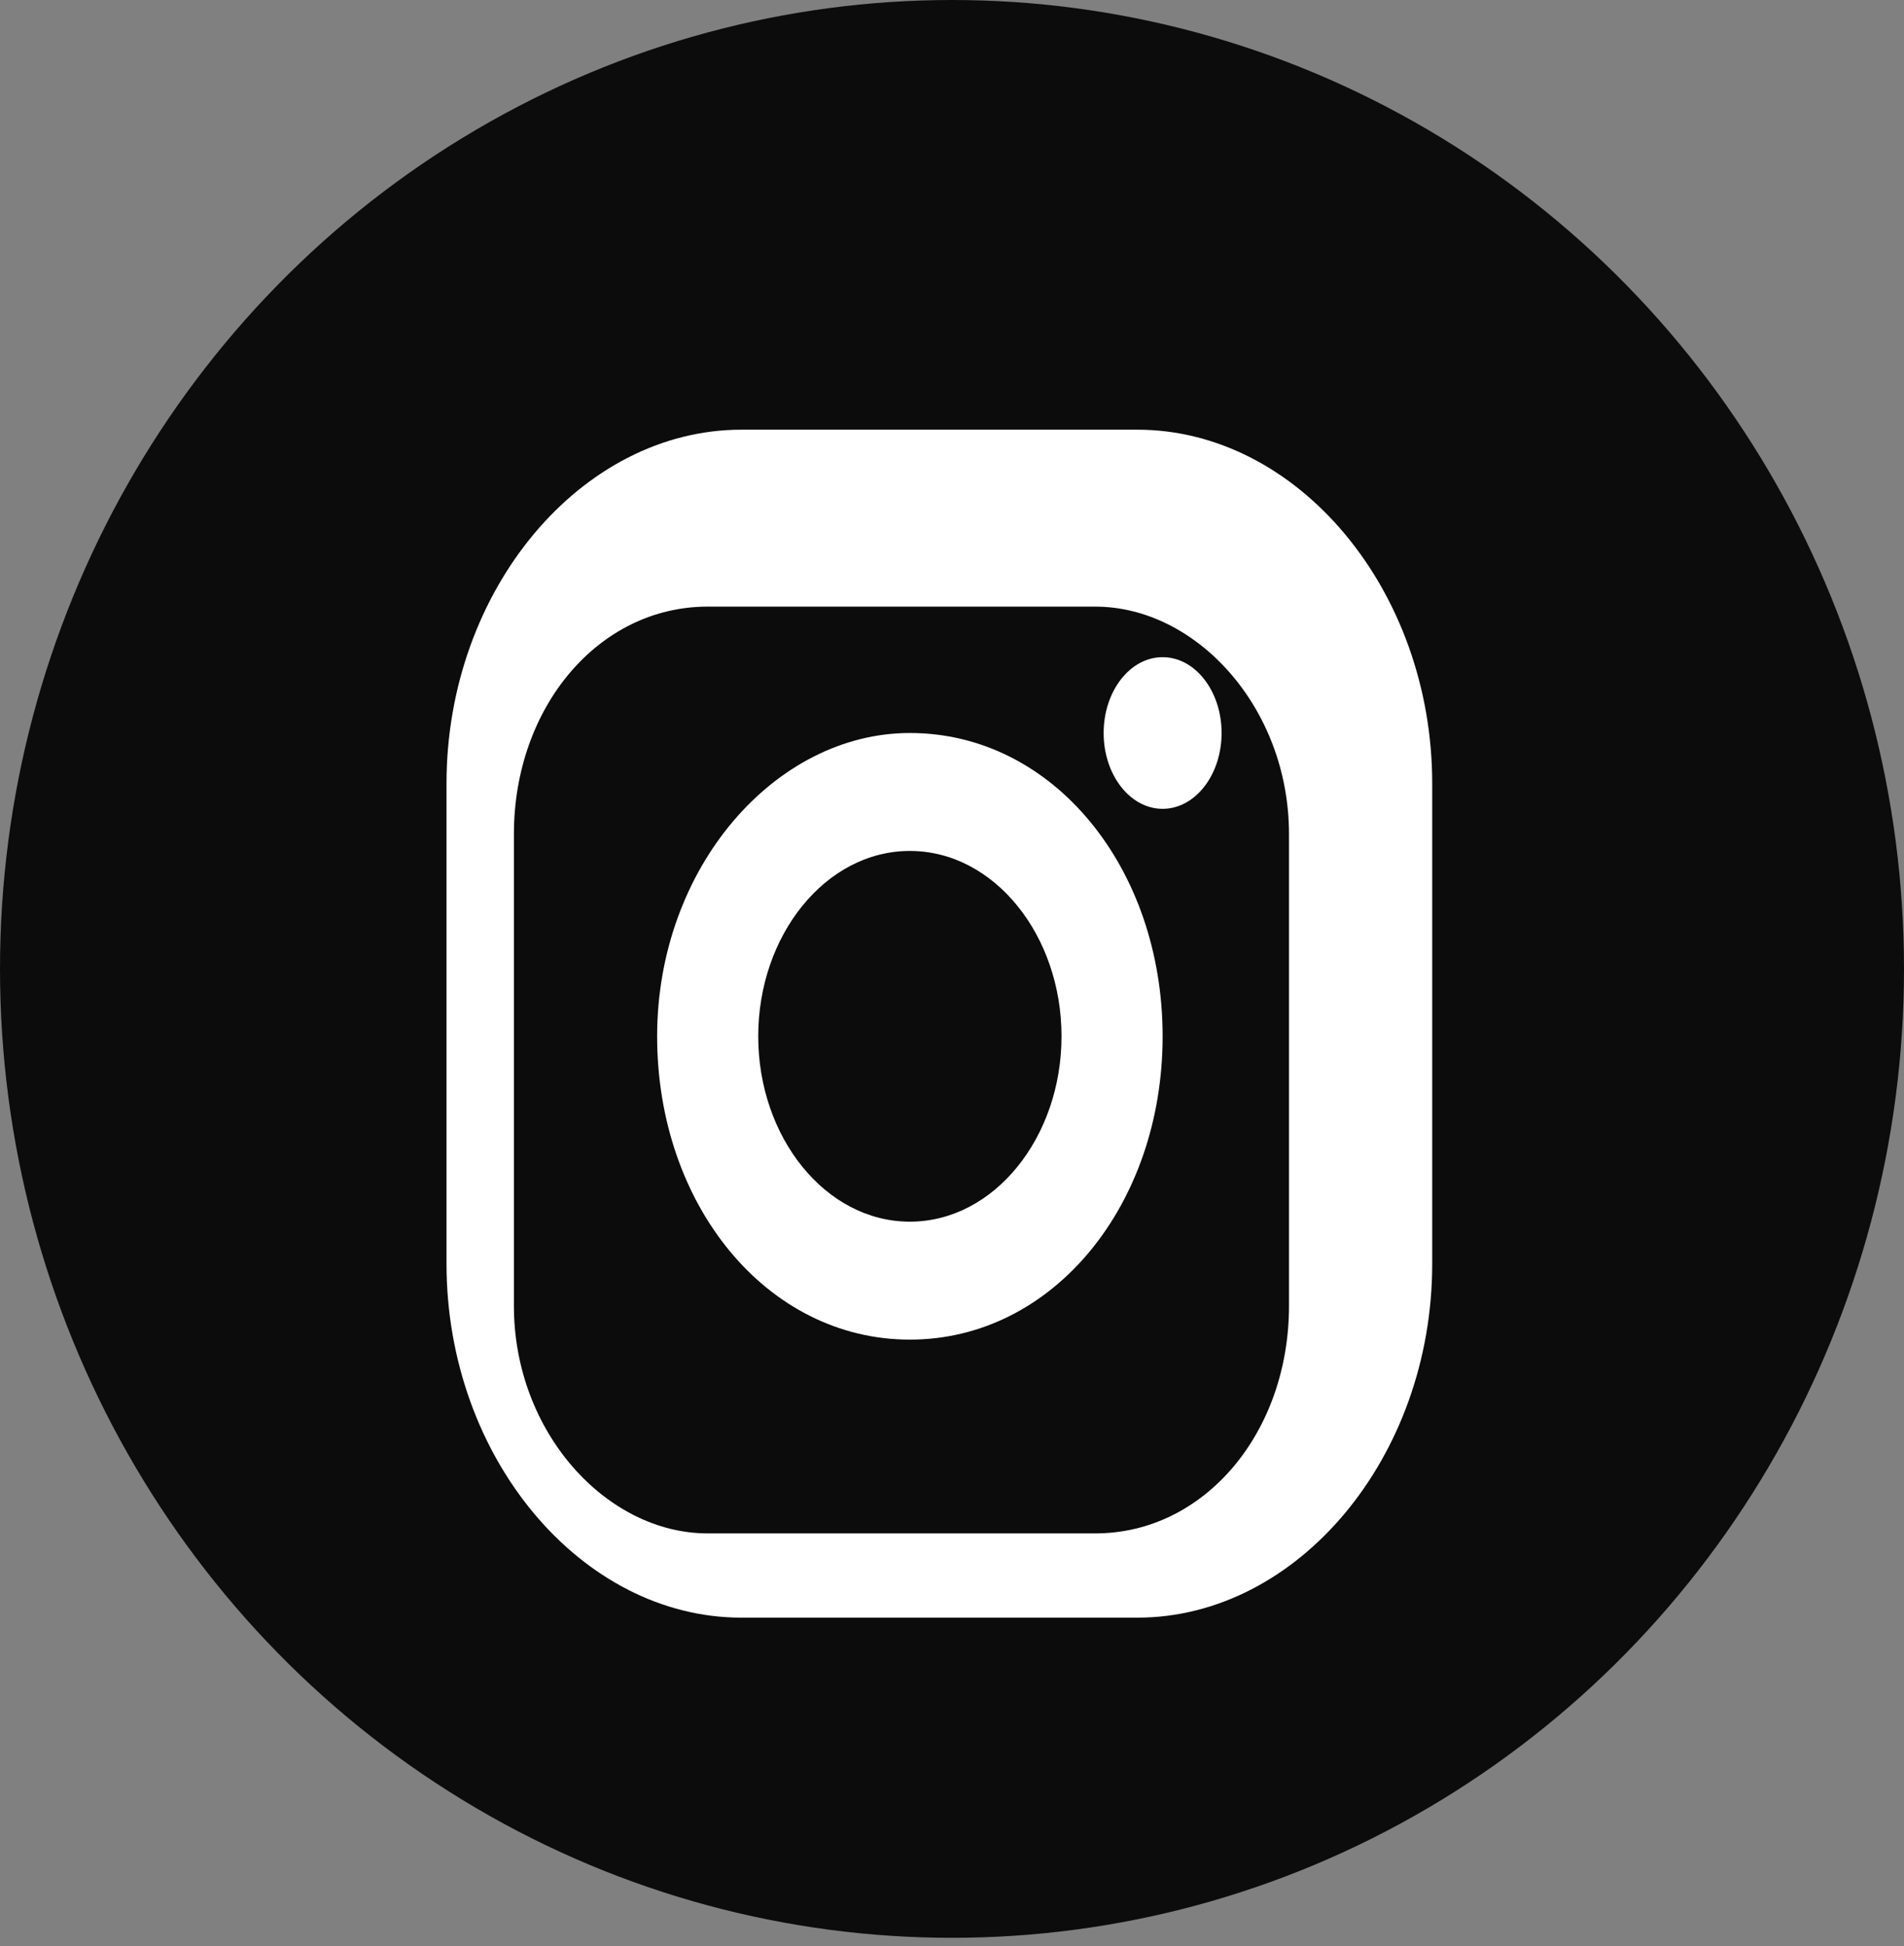 <?xml version="1.0" encoding="utf-8"?>
<!-- Generator: Adobe Illustrator 22.1.0, SVG Export Plug-In . SVG Version: 6.00 Build 0)  -->
<svg version="1.1" id="Layer_1" xmlns="http://www.w3.org/2000/svg" xmlns:xlink="http://www.w3.org/1999/xlink" x="0px" y="0px"
	 viewBox="0 0 22.6 23.1" style="enable-background:new 0 0 22.6 23.1;" xml:space="preserve">
<rect x="0" y="0" width="22.6" height="23.1" fill="#808080" stroke="none"/>
<style type="text/css">
	.st0{fill:#0C0C0C;}
	.st1{fill:#FFFFFF;}
</style>
<ellipse class="st0" cx="11.3" cy="11.5" rx="11.3" ry="11.5"/>
<g>
	<path class="st1" d="M13.5,5.1H8.8C6.9,5.1,5.3,7,5.3,9.3V15c0,2.3,1.6,4.2,3.5,4.2h4.7c1.9,0,3.5-1.9,3.5-4.2V9.3
		C17,7,15.4,5.1,13.5,5.1z M15.3,15.5c0,1.5-1,2.7-2.3,2.7H8.4c-1.2,0-2.3-1.2-2.3-2.7V9.9c0-1.5,1-2.7,2.3-2.7H13
		c1.2,0,2.3,1.2,2.3,2.7L15.3,15.5L15.3,15.5z"/>
	<path class="st1" d="M10.8,8.7c-1.6,0-3,1.6-3,3.6s1.3,3.6,3,3.6s3-1.6,3-3.6S12.5,8.7,10.8,8.7z M10.8,14.5c-1,0-1.8-1-1.8-2.2
		s0.8-2.2,1.8-2.2c1,0,1.8,1,1.8,2.2C12.6,13.5,11.8,14.5,10.8,14.5z"/>
	<ellipse class="st1" cx="13.8" cy="8.7" rx="0.7" ry="0.9"/>
</g>
</svg>
